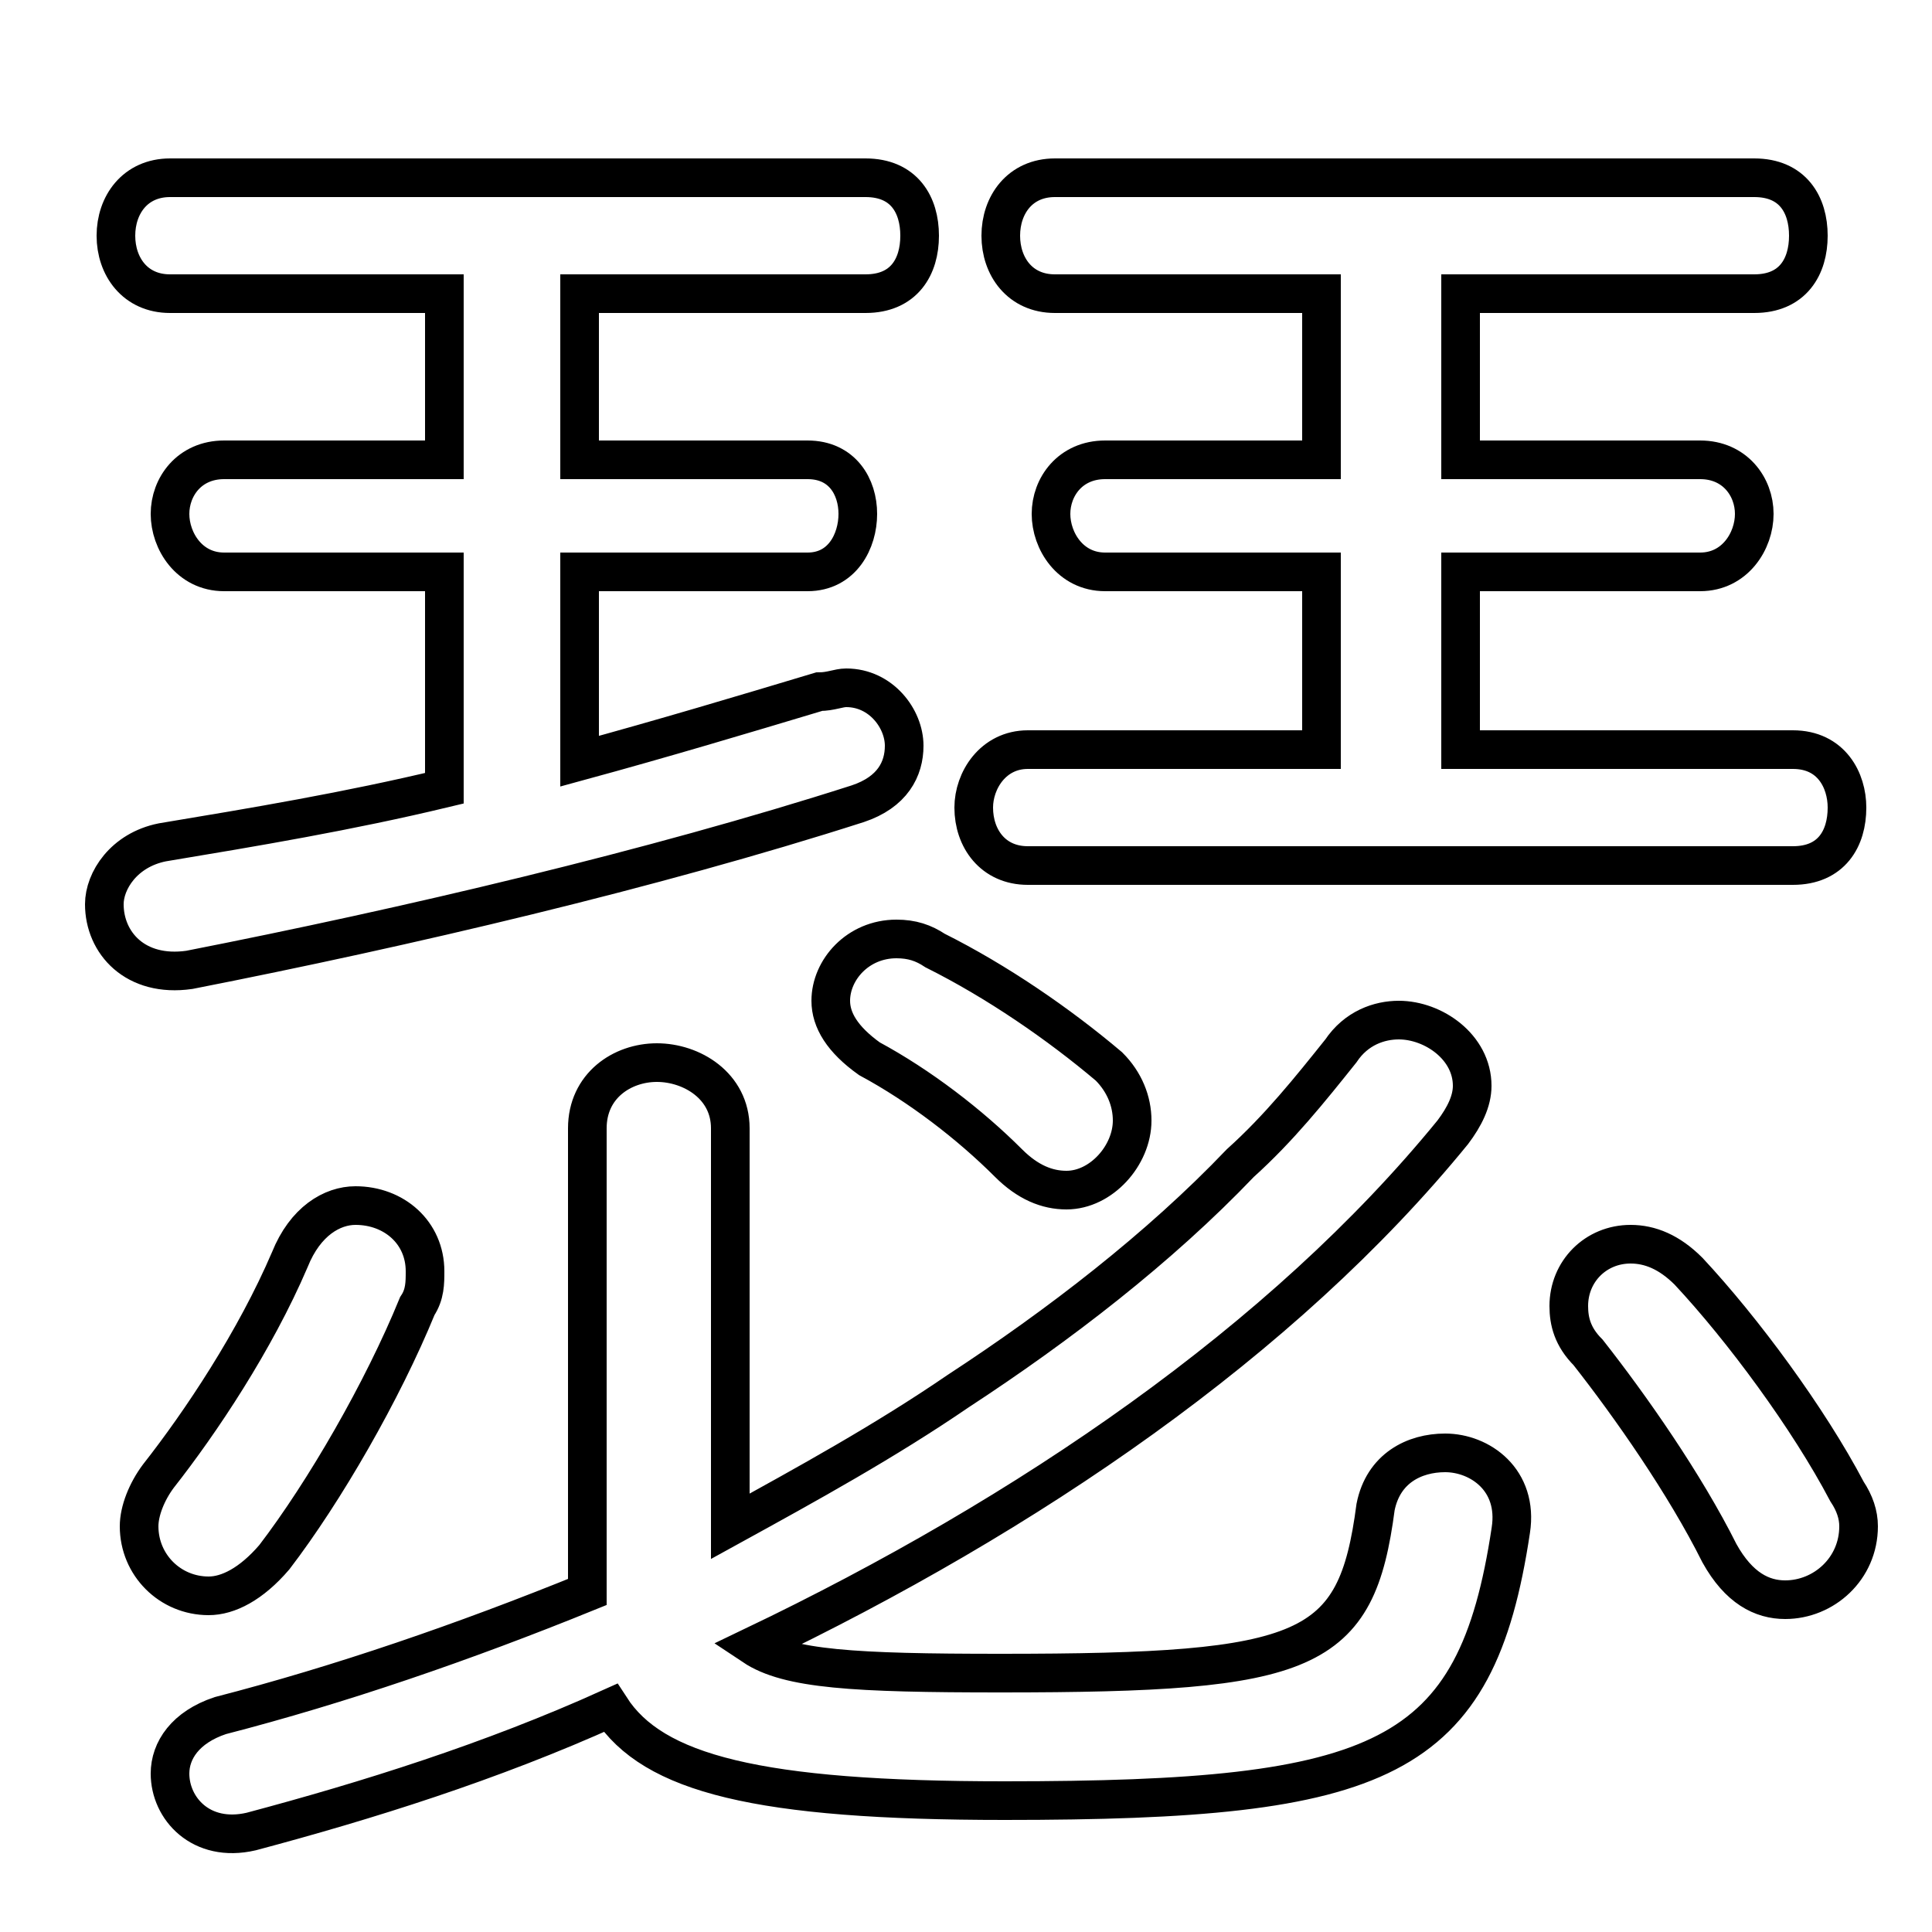 <svg xmlns="http://www.w3.org/2000/svg" viewBox="0 -44.0 50.0 50.0">
    <rect x="0" y="-44.0" width="50.0" height="50.0" fill="#808080" stroke="none"/>
    <g transform="scale(1, -1)">
        <!-- ボディの枠 -->
        <rect x="0" y="-6.0" width="50.0" height="50.0"
            stroke="white" fill="white"/>
        <!-- グリフ座標系の原点 -->
        <circle cx="0" cy="0" r="5" fill="white"/>
        <!-- グリフのアウトライン -->
        <g style="fill:none;stroke:#000000;stroke-width:1;">
<path d="M 18.9 14.8 C 18.9 15.9 17.9 16.5 17.0 16.5 C 16.1 16.5 15.2 15.9 15.2 14.8 L 15.2 2.8 C 12.0 1.5 8.8 0.4 5.7 -0.4 C 4.8 -0.7 4.4 -1.3 4.4 -1.9 C 4.4 -2.8 5.2 -3.7 6.5 -3.4 C 9.5 -2.6 12.7 -1.6 15.8 -0.2 C 16.9 -1.9 19.6 -2.6 26.0 -2.6 C 35.8 -2.6 38.2 -1.6 39.1 4.4 C 39.3 5.7 38.3 6.4 37.4 6.4 C 36.6 6.4 35.8 6.0 35.6 5.0 C 35.1 1.2 33.9 0.7 25.9 0.7 C 22.1 0.7 20.4 0.8 19.5 1.4 C 26.6 4.8 33.2 9.3 37.6 14.7 C 37.9 15.1 38.1 15.5 38.1 15.9 C 38.1 16.9 37.1 17.6 36.2 17.6 C 35.7 17.6 35.1 17.4 34.7 16.8 C 33.9 15.8 33.1 14.8 32.1 13.9 C 30.0 11.7 27.4 9.7 24.8 8.0 C 22.9 6.7 20.9 5.6 18.9 4.5 Z M 34.2 36.4 L 34.2 32.1 L 28.6 32.1 C 27.7 32.1 27.2 31.4 27.2 30.7 C 27.2 30.0 27.7 29.2 28.6 29.2 L 34.2 29.2 L 34.2 24.6 L 26.6 24.6 C 25.7 24.6 25.2 23.8 25.2 23.1 C 25.2 22.3 25.7 21.6 26.6 21.6 L 46.4 21.6 C 47.4 21.6 47.8 22.3 47.8 23.1 C 47.8 23.8 47.4 24.6 46.4 24.6 L 37.8 24.6 L 37.8 29.2 L 44.0 29.2 C 44.9 29.2 45.4 30.0 45.4 30.7 C 45.4 31.4 44.9 32.1 44.0 32.1 L 37.8 32.1 L 37.8 36.4 L 45.4 36.4 C 46.4 36.4 46.8 37.1 46.8 37.9 C 46.8 38.7 46.4 39.4 45.4 39.4 L 27.3 39.4 C 26.4 39.4 25.9 38.7 25.9 37.9 C 25.9 37.1 26.4 36.4 27.3 36.4 Z M 11.5 36.4 L 11.5 32.1 L 5.8 32.1 C 4.9 32.1 4.4 31.4 4.4 30.7 C 4.4 30.0 4.9 29.2 5.8 29.2 L 11.5 29.2 L 11.5 23.6 C 9.0 23.0 6.6 22.6 4.2 22.2 C 3.2 22.0 2.7 21.2 2.7 20.6 C 2.7 19.6 3.5 18.7 4.9 18.9 C 10.5 20.0 16.9 21.5 22.2 23.2 C 23.1 23.5 23.4 24.1 23.4 24.7 C 23.4 25.4 22.8 26.2 21.9 26.2 C 21.7 26.2 21.5 26.1 21.2 26.1 C 19.2 25.5 17.2 24.9 15.0 24.3 L 15.0 29.2 L 20.9 29.2 C 21.8 29.2 22.2 30.0 22.2 30.7 C 22.2 31.4 21.8 32.1 20.9 32.1 L 15.0 32.1 L 15.0 36.4 L 22.4 36.4 C 23.4 36.4 23.8 37.1 23.8 37.9 C 23.8 38.7 23.4 39.4 22.4 39.4 L 4.4 39.4 C 3.5 39.4 3.0 38.7 3.0 37.9 C 3.0 37.1 3.5 36.4 4.4 36.4 Z M 43.7 11.1 C 43.2 11.6 42.7 11.8 42.2 11.8 C 41.3 11.8 40.6 11.1 40.6 10.2 C 40.6 9.8 40.7 9.4 41.1 9.0 C 42.2 7.6 43.6 5.6 44.5 3.8 C 45.0 2.9 45.6 2.6 46.2 2.6 C 47.2 2.6 48.1 3.4 48.1 4.5 C 48.1 4.8 48.0 5.1 47.8 5.4 C 46.8 7.3 45.1 9.6 43.7 11.1 Z M 7.5 11.4 C 6.6 9.3 5.2 7.2 4.1 5.8 C 3.8 5.4 3.6 4.9 3.6 4.5 C 3.6 3.5 4.4 2.7 5.4 2.7 C 5.9 2.7 6.5 3.0 7.1 3.7 C 8.4 5.4 9.9 8.0 10.8 10.2 C 11.0 10.5 11.0 10.8 11.0 11.1 C 11.0 12.1 10.2 12.8 9.2 12.8 C 8.6 12.8 7.9 12.4 7.5 11.4 Z M 24.2 19.4 C 23.9 19.6 23.6 19.7 23.2 19.7 C 22.2 19.7 21.5 18.9 21.5 18.1 C 21.5 17.6 21.8 17.1 22.5 16.6 C 23.8 15.9 25.1 14.9 26.1 13.9 C 26.6 13.4 27.1 13.2 27.6 13.2 C 28.5 13.2 29.3 14.1 29.3 15.0 C 29.3 15.5 29.1 16.0 28.7 16.4 C 27.4 17.5 25.8 18.6 24.2 19.4 Z"/>
</g>
</g>
</svg>